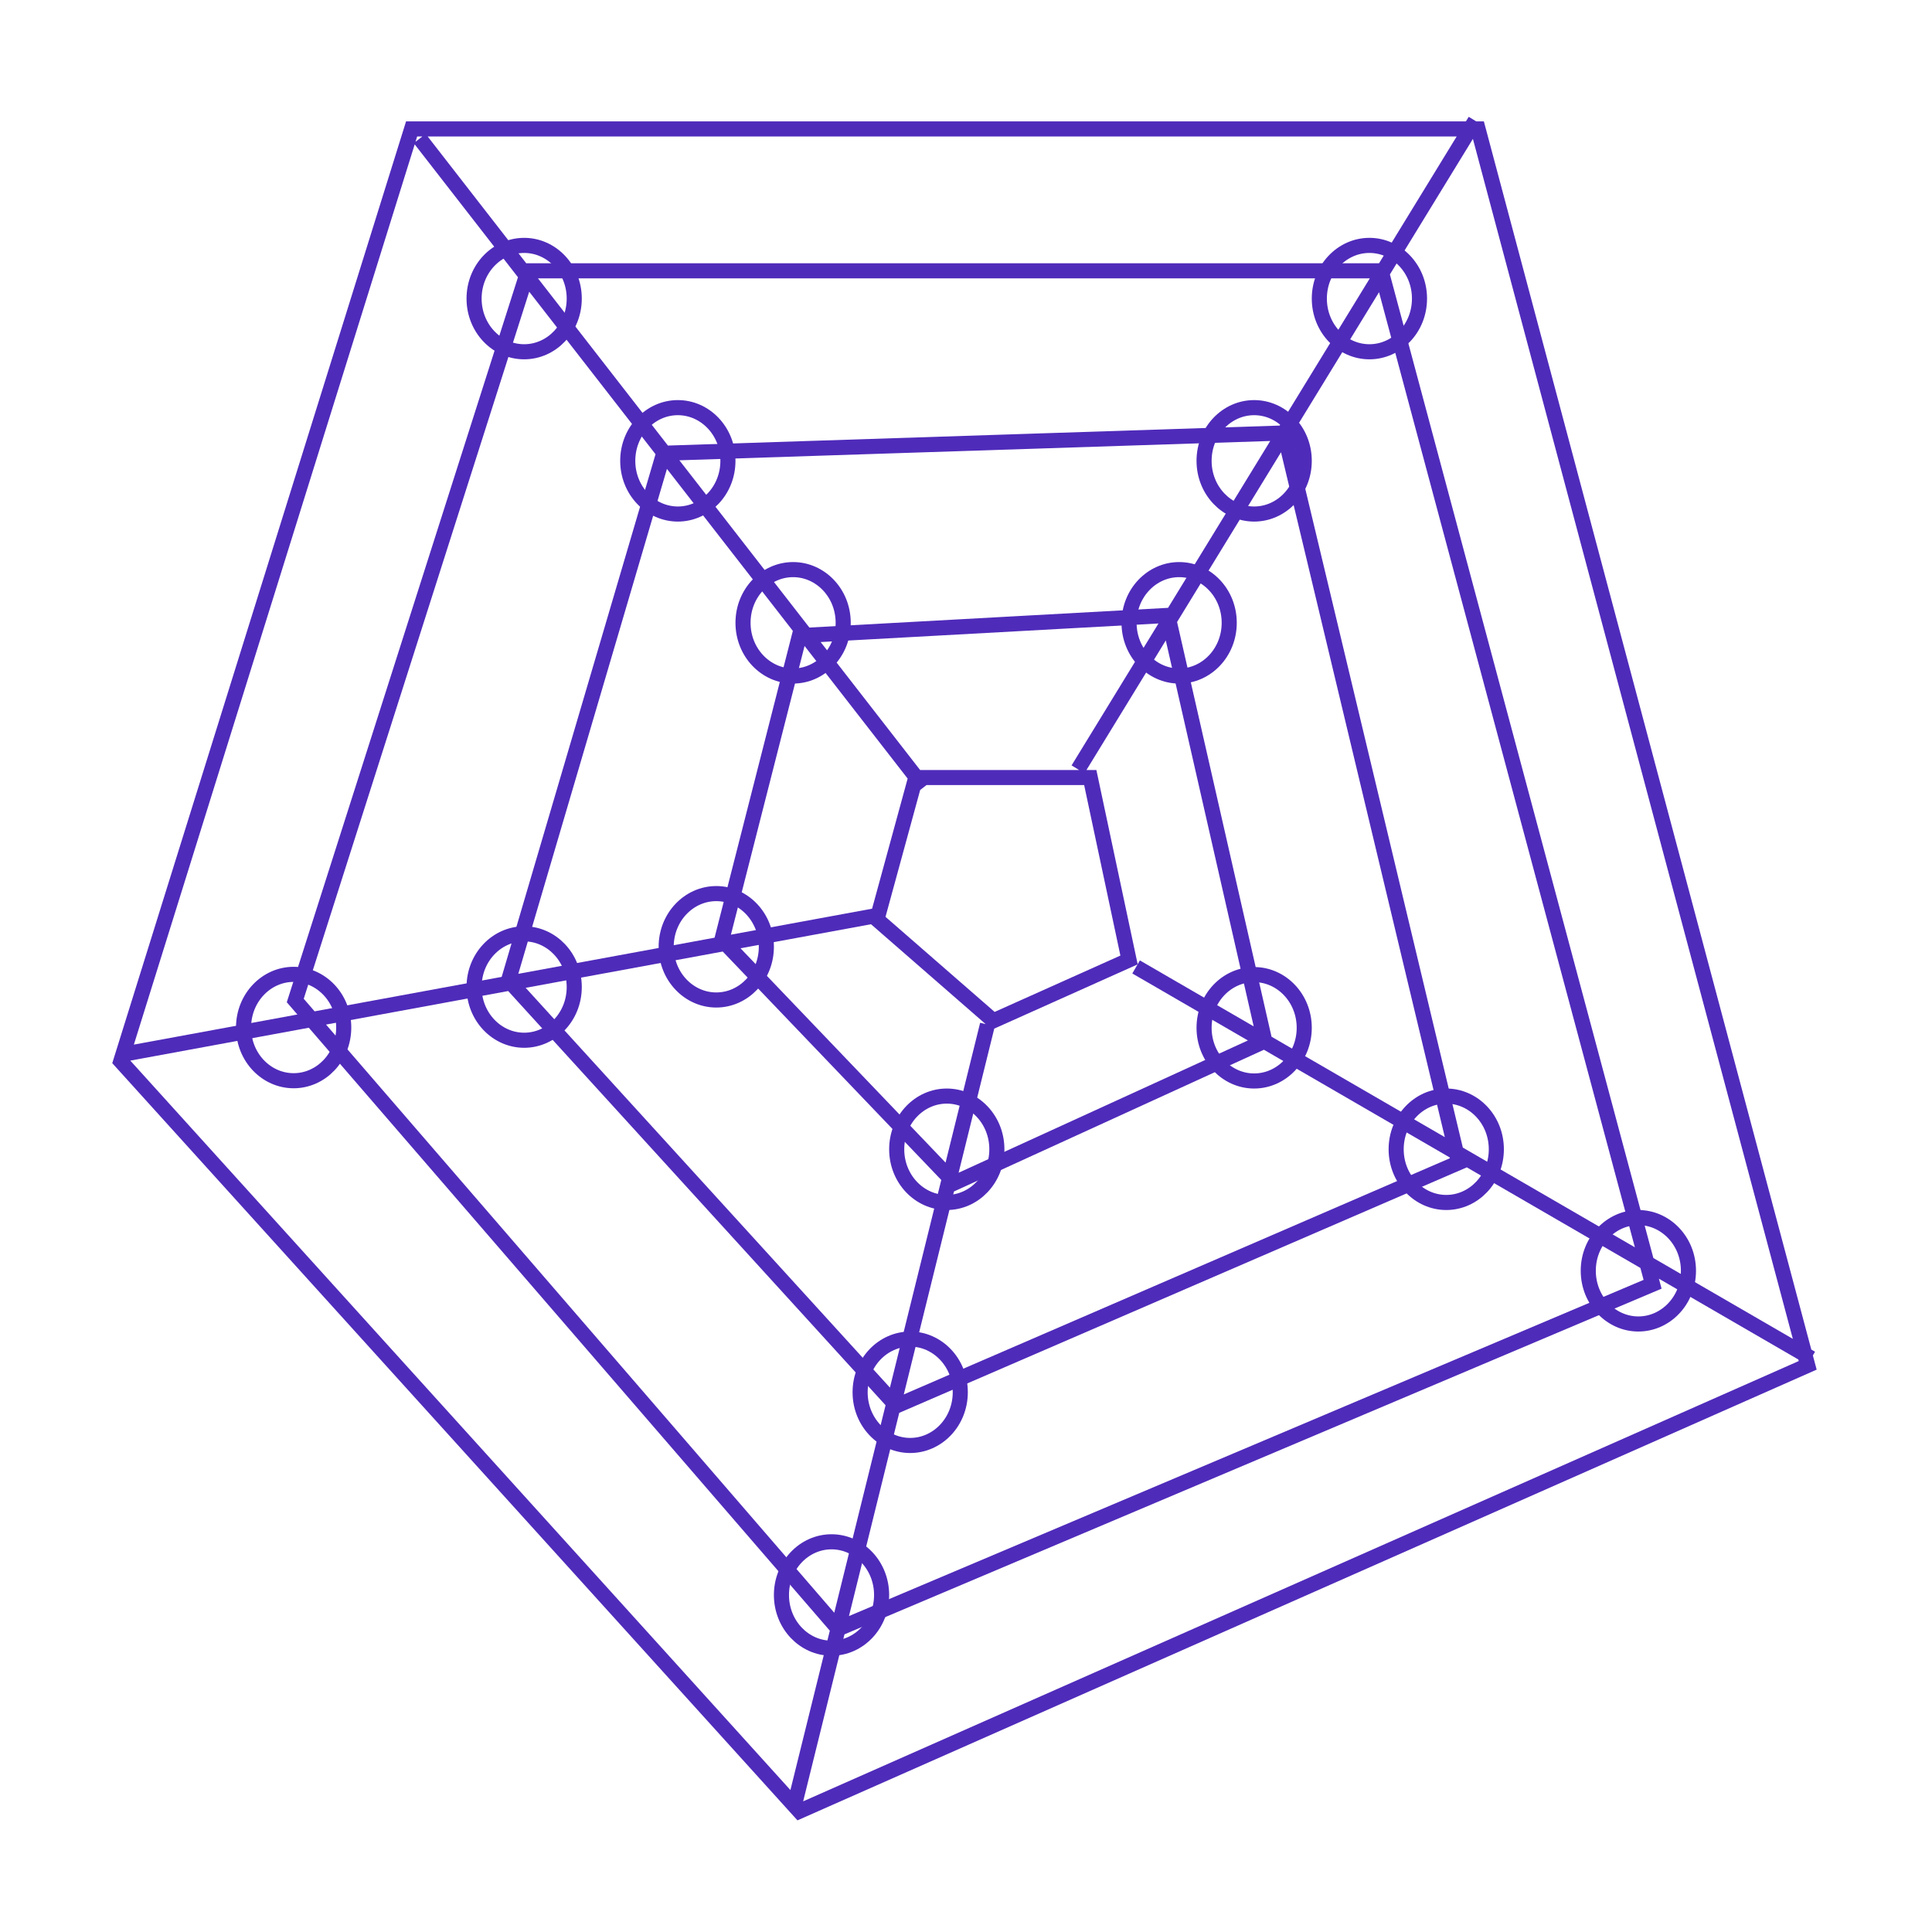 <svg width="128" height="128" viewBox="0 0 128 128" fill="none" xmlns="http://www.w3.org/2000/svg">
<path d="M71.421 50.971L97.733 8M61.208 52.149L27.807 9.178M58.584 60.563L8.167 69.846M65.423 67.881L52.611 119.69M75.269 64.062L120 89.988M60.671 51.514H72.233L74.802 63.6L65.81 67.629L58.102 60.914L60.671 51.514ZM52.963 42.114L77.372 40.772L83.795 68.972L63.24 78.371L47.824 62.257L52.963 42.114ZM43.971 30.029L85.079 28.686L96.641 77.029L59.386 93.143L33.693 64.943L43.971 30.029ZM34.978 17.943H91.503L109.488 85.086L55.532 107.914L19.562 66.286L34.978 17.943ZM27.27 8.543H97.926L119.765 90.457L52.963 120L8 70.314L27.27 8.543Z" stroke="#4F2BBA"/>
<path d="M55.09 102.148C56.898 102.148 58.409 103.701 58.409 105.673C58.409 107.644 56.898 109.197 55.09 109.197C53.282 109.197 51.773 107.644 51.773 105.673C51.773 103.701 53.282 102.149 55.09 102.148ZM60.303 88.717C62.111 88.717 63.621 90.269 63.621 92.241C63.62 94.213 62.111 95.765 60.303 95.766C58.495 95.766 56.985 94.213 56.985 92.241C56.985 90.269 58.495 88.717 60.303 88.717ZM108.545 80.667C110.353 80.667 111.864 82.22 111.864 84.191C111.864 86.163 110.353 87.717 108.545 87.717C106.737 87.717 105.227 86.163 105.227 84.191C105.227 82.22 106.737 80.667 108.545 80.667ZM62.727 72.618C64.535 72.618 66.045 74.171 66.045 76.142C66.045 78.114 64.535 79.667 62.727 79.667C60.919 79.667 59.409 78.114 59.409 76.142C59.409 74.171 60.919 72.618 62.727 72.618ZM95.818 72.618C97.626 72.618 99.136 74.171 99.136 76.142C99.136 78.114 97.626 79.667 95.818 79.667C94.01 79.667 92.499 78.114 92.499 76.142C92.5 74.171 94.01 72.618 95.818 72.618ZM83.09 64.569C84.898 64.569 86.409 66.122 86.409 68.094C86.409 70.065 84.898 71.618 83.09 71.618C81.282 71.618 79.773 70.065 79.773 68.094C79.773 66.122 81.282 64.57 83.09 64.569ZM19.455 64.553C21.263 64.553 22.773 66.105 22.773 68.077C22.773 70.049 21.263 71.601 19.455 71.601C17.646 71.601 16.136 70.049 16.136 68.077C16.136 66.105 17.646 64.553 19.455 64.553ZM34.727 61.869C36.535 61.869 38.045 63.423 38.045 65.394C38.045 67.366 36.535 68.919 34.727 68.919C32.919 68.919 31.409 67.366 31.409 65.394C31.409 63.423 32.919 61.869 34.727 61.869ZM47.455 59.203C49.263 59.203 50.773 60.756 50.773 62.727C50.773 64.699 49.263 66.252 47.455 66.252C45.647 66.252 44.136 64.699 44.136 62.727C44.136 60.756 45.647 59.203 47.455 59.203ZM52.545 37.738C54.353 37.738 55.864 39.291 55.864 41.263C55.864 43.234 54.353 44.788 52.545 44.788C50.737 44.788 49.227 43.234 49.227 41.263C49.227 39.291 50.737 37.738 52.545 37.738ZM78.122 37.738C79.929 37.738 81.439 39.291 81.439 41.263C81.439 43.234 79.93 44.788 78.122 44.788C76.314 44.788 74.803 43.234 74.803 41.263C74.803 39.291 76.314 37.738 78.122 37.738ZM44.909 27.007C46.717 27.007 48.227 28.559 48.227 30.531C48.227 32.503 46.717 34.056 44.909 34.056C43.101 34.055 41.59 32.503 41.59 30.531C41.59 28.559 43.101 27.007 44.909 27.007ZM83.09 27.007C84.898 27.007 86.409 28.559 86.409 30.531C86.409 32.503 84.898 34.056 83.09 34.056C81.282 34.055 79.773 32.502 79.773 30.531C79.773 28.56 81.282 27.007 83.09 27.007ZM34.727 16.258C36.535 16.258 38.045 17.811 38.045 19.782C38.045 21.754 36.535 23.306 34.727 23.306C32.919 23.306 31.409 21.754 31.409 19.782C31.409 17.811 32.919 16.258 34.727 16.258ZM90.727 16.258C92.535 16.258 94.045 17.811 94.045 19.782C94.045 21.754 92.535 23.306 90.727 23.306C88.919 23.306 87.409 21.754 87.409 19.782C87.409 17.811 88.919 16.258 90.727 16.258Z" stroke="#4F2BBA"/>
</svg>
